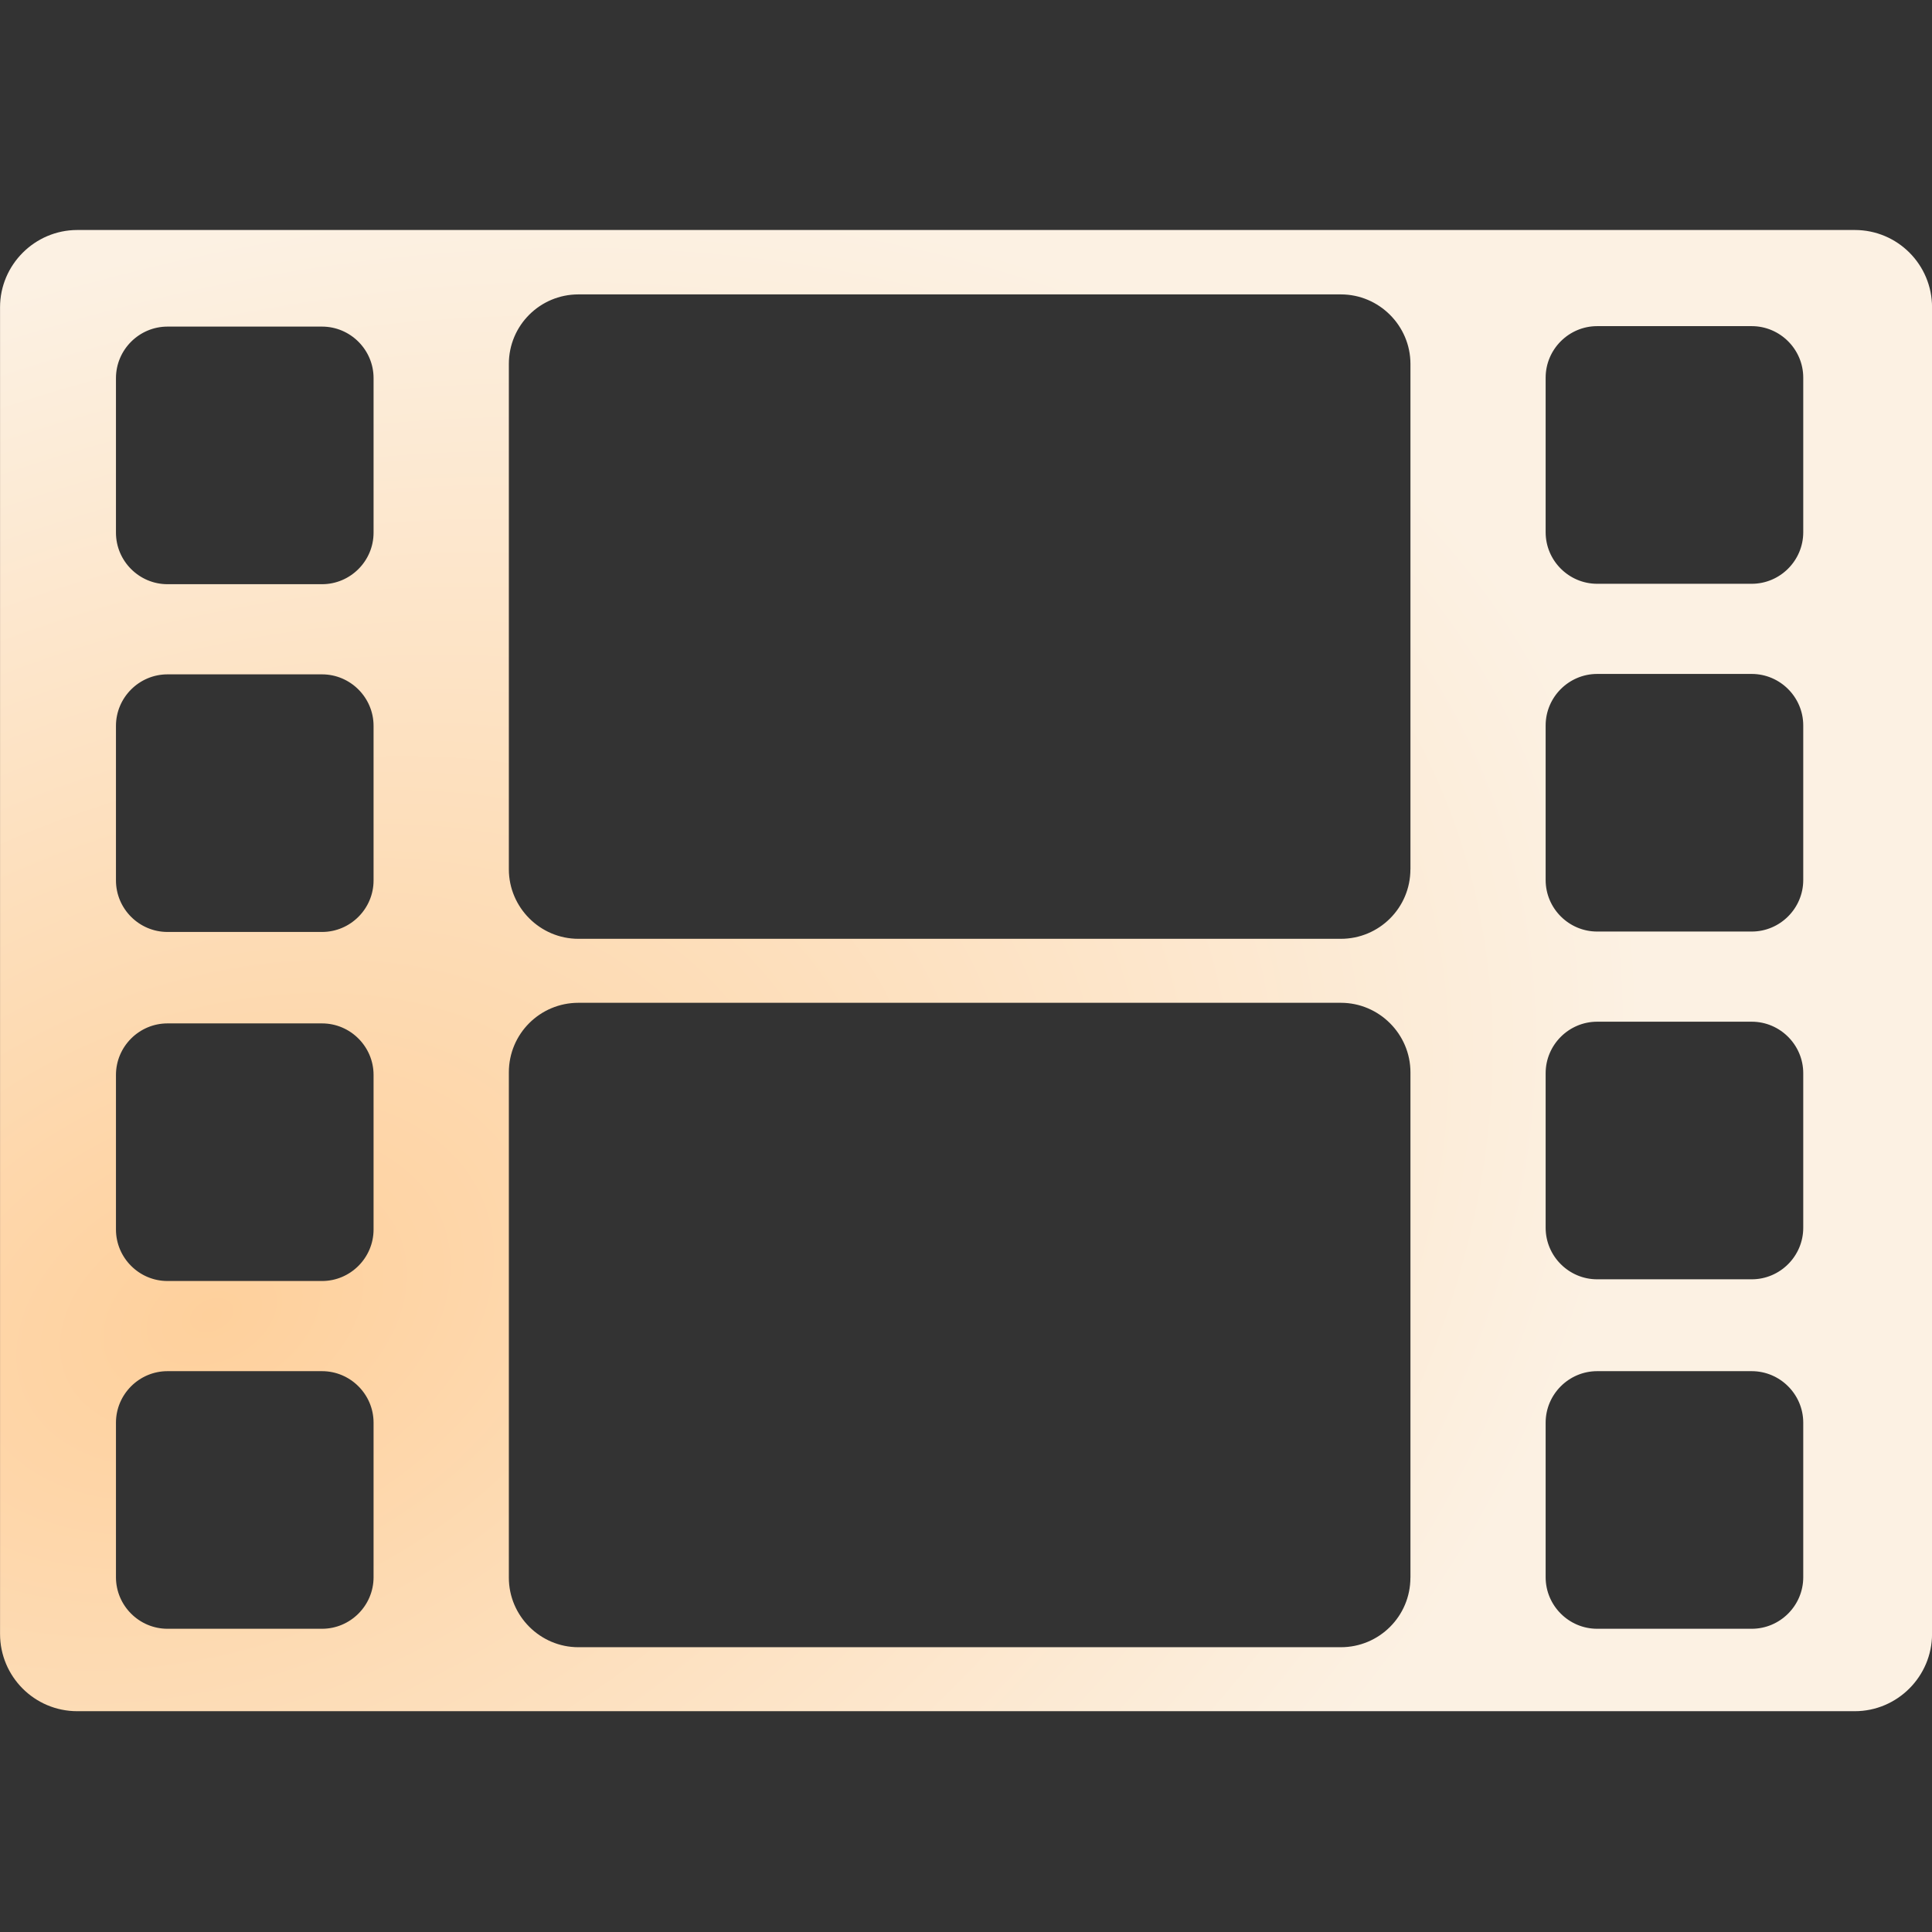 <svg xmlns="http://www.w3.org/2000/svg" width="42" height="42" fill="none"><rect width="100%" height="100%" fill="#333333" stroke="none"/><g clip-path="url(#a)"><path fill="url(#b)" d="M40.321 5H1.681c-.924 0-1.68.756-1.68 1.68v28.84c0 .924.747 1.68 1.68 1.68h38.64c.925 0 1.68-.756 1.68-1.68V6.68c0-.924-.746-1.68-1.68-1.68Zm-32.2 29.288c0 .616-.504 1.12-1.12 1.12h-3.36c-.616 0-1.12-.504-1.12-1.12v-3.36c0-.616.504-1.12 1.12-1.12h3.36c.616 0 1.12.504 1.12 1.12v3.36Zm0-7.56c0 .616-.504 1.12-1.12 1.12h-3.36c-.616 0-1.12-.504-1.12-1.12v-3.36c0-.616.504-1.12 1.12-1.12h3.36c.616 0 1.12.504 1.12 1.12v3.36Zm0-7.588c0 .616-.504 1.12-1.12 1.12h-3.36c-.616 0-1.12-.504-1.12-1.12v-3.36c0-.616.504-1.12 1.12-1.12h3.36c.616 0 1.12.504 1.12 1.12v3.36Zm0-7.56c0 .616-.504 1.12-1.12 1.12h-3.36c-.616 0-1.12-.504-1.12-1.12V8.22c0-.616.504-1.12 1.12-1.12h3.36c.616 0 1.12.504 1.12 1.12v3.36Zm22.54 22.717c0 .84-.68 1.512-1.512 1.512H12.573c-.83 0-1.511-.681-1.511-1.512V23.312c0-.84.68-1.512 1.511-1.512H29.15c.831 0 1.512.681 1.512 1.512v10.985Zm0-15.4c0 .84-.68 1.512-1.512 1.512H12.573c-.83 0-1.511-.681-1.511-1.512V7.912c0-.84.68-1.512 1.511-1.512H29.15c.831 0 1.512.681 1.512 1.512v10.985Zm8.54 15.391c0 .616-.504 1.12-1.12 1.12h-3.36c-.616 0-1.12-.504-1.12-1.12v-3.36c0-.616.504-1.12 1.12-1.12h3.36c.616 0 1.12.504 1.12 1.12v3.36Zm0-7.597c0 .616-.504 1.12-1.12 1.12h-3.36c-.616 0-1.12-.504-1.12-1.12v-3.36c0-.616.504-1.12 1.12-1.12h3.36c.616 0 1.12.504 1.12 1.12v3.36Zm0-7.56c0 .616-.504 1.12-1.12 1.12h-3.36c-.616 0-1.12-.504-1.12-1.12v-3.36c0-.616.504-1.12 1.12-1.12h3.36c.616 0 1.12.504 1.12 1.12v3.36Zm0-7.56c0 .616-.504 1.12-1.12 1.12h-3.36c-.616 0-1.12-.504-1.12-1.12V8.21c0-.616.504-1.12 1.12-1.12h3.36c.616 0 1.12.504 1.12 1.12v3.36Z"/></g><defs><radialGradient id="b" cx="0" cy="0" r="1" gradientTransform="matrix(37.999 -16.004 10.902 25.885 4.502 28.702)" gradientUnits="userSpaceOnUse"><stop stop-color="#FED09C"/><stop offset=".795" stop-color="#FCF1E3"/></radialGradient><clipPath id="a"><path fill="#fff" d="M0 0h42v42H0z" transform="translate(.001)"/></clipPath></defs></svg>